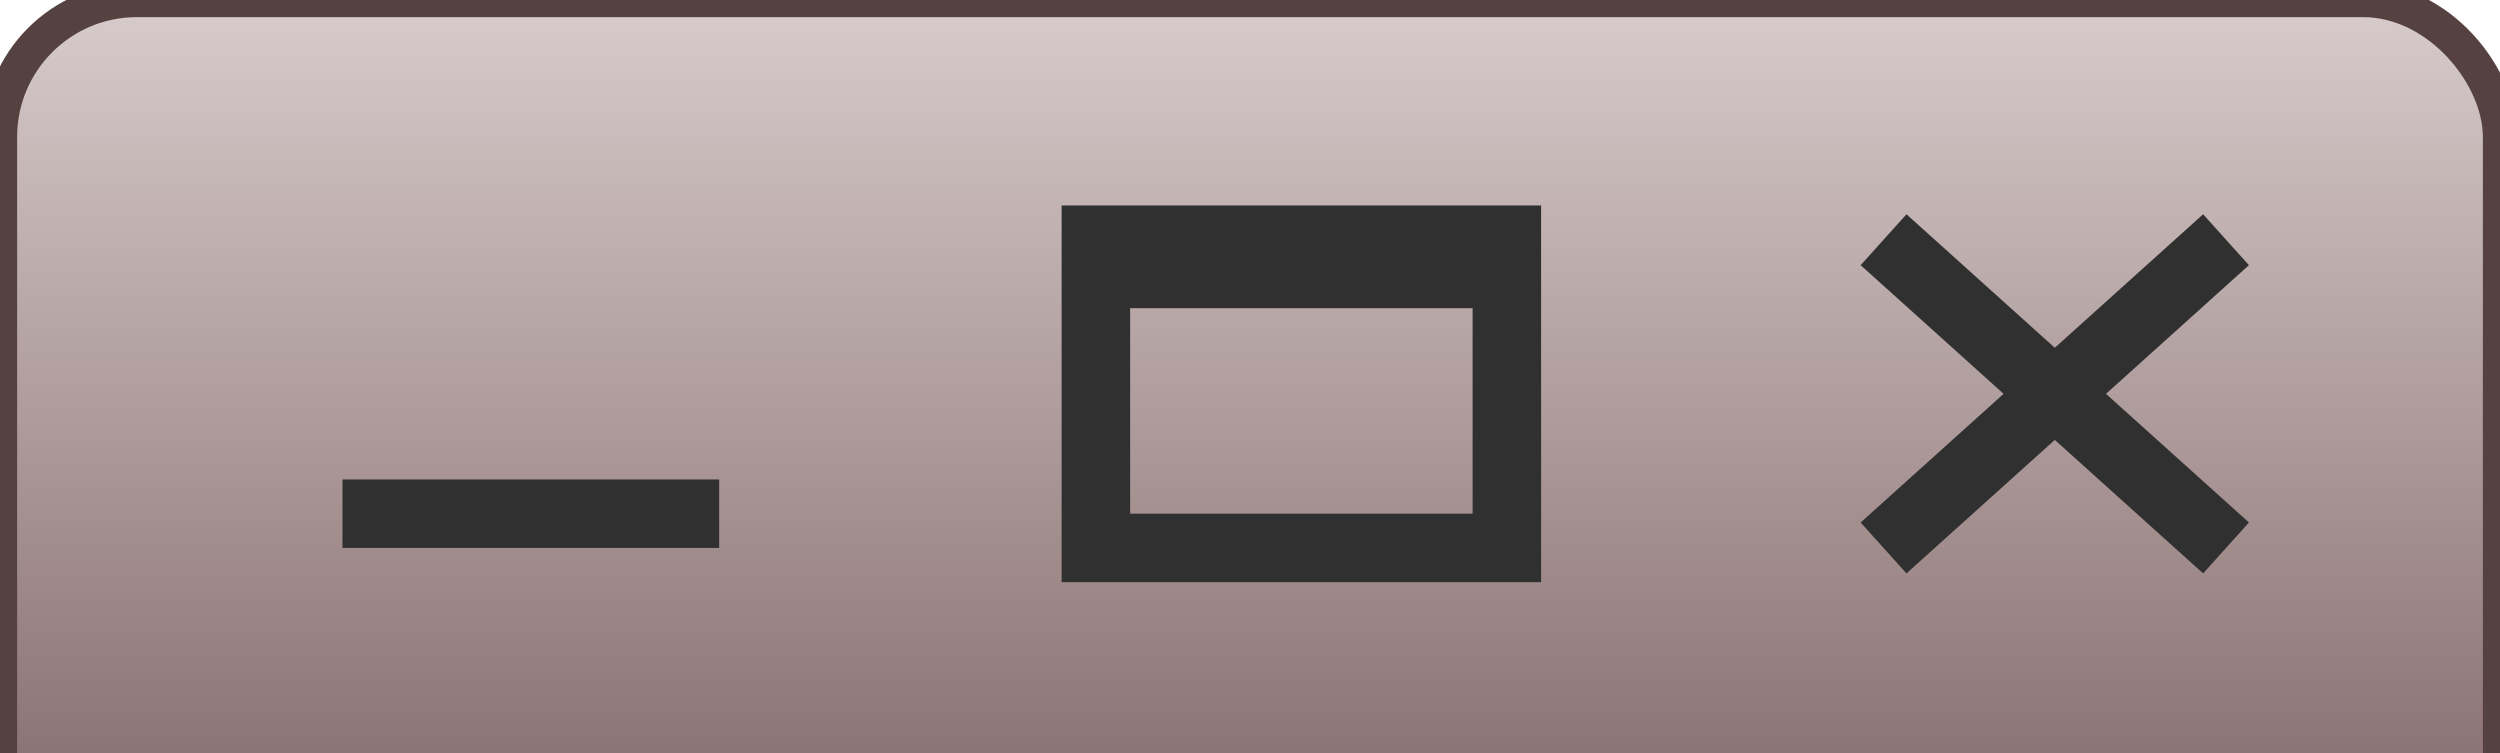 <?xml version="1.0" encoding="UTF-8"?>
<svg xmlns="http://www.w3.org/2000/svg" version="1.1" height="22" width="73"><defs>  <linearGradient id="grad1" x1="0%" y1="0%" x2="0%" y2="100%">
   <stop offset="0%" style="stop-color:#d7cbcb" />
   <stop offset="100%" style="stop-color:#806565" />
  </linearGradient>
</defs>
 <rect style="fill:url(#grad1);stroke:#564141;stroke-width:1" width="73" height="26" rx="4" />
 <path style="fill:none;stroke:#303030;stroke-width:2" d="M 65 7 55 16 M 55 7 65 16 M 10 15 21 15 M44 7 44 16 32 16 32 7z M 32 8 44 8" /></svg>